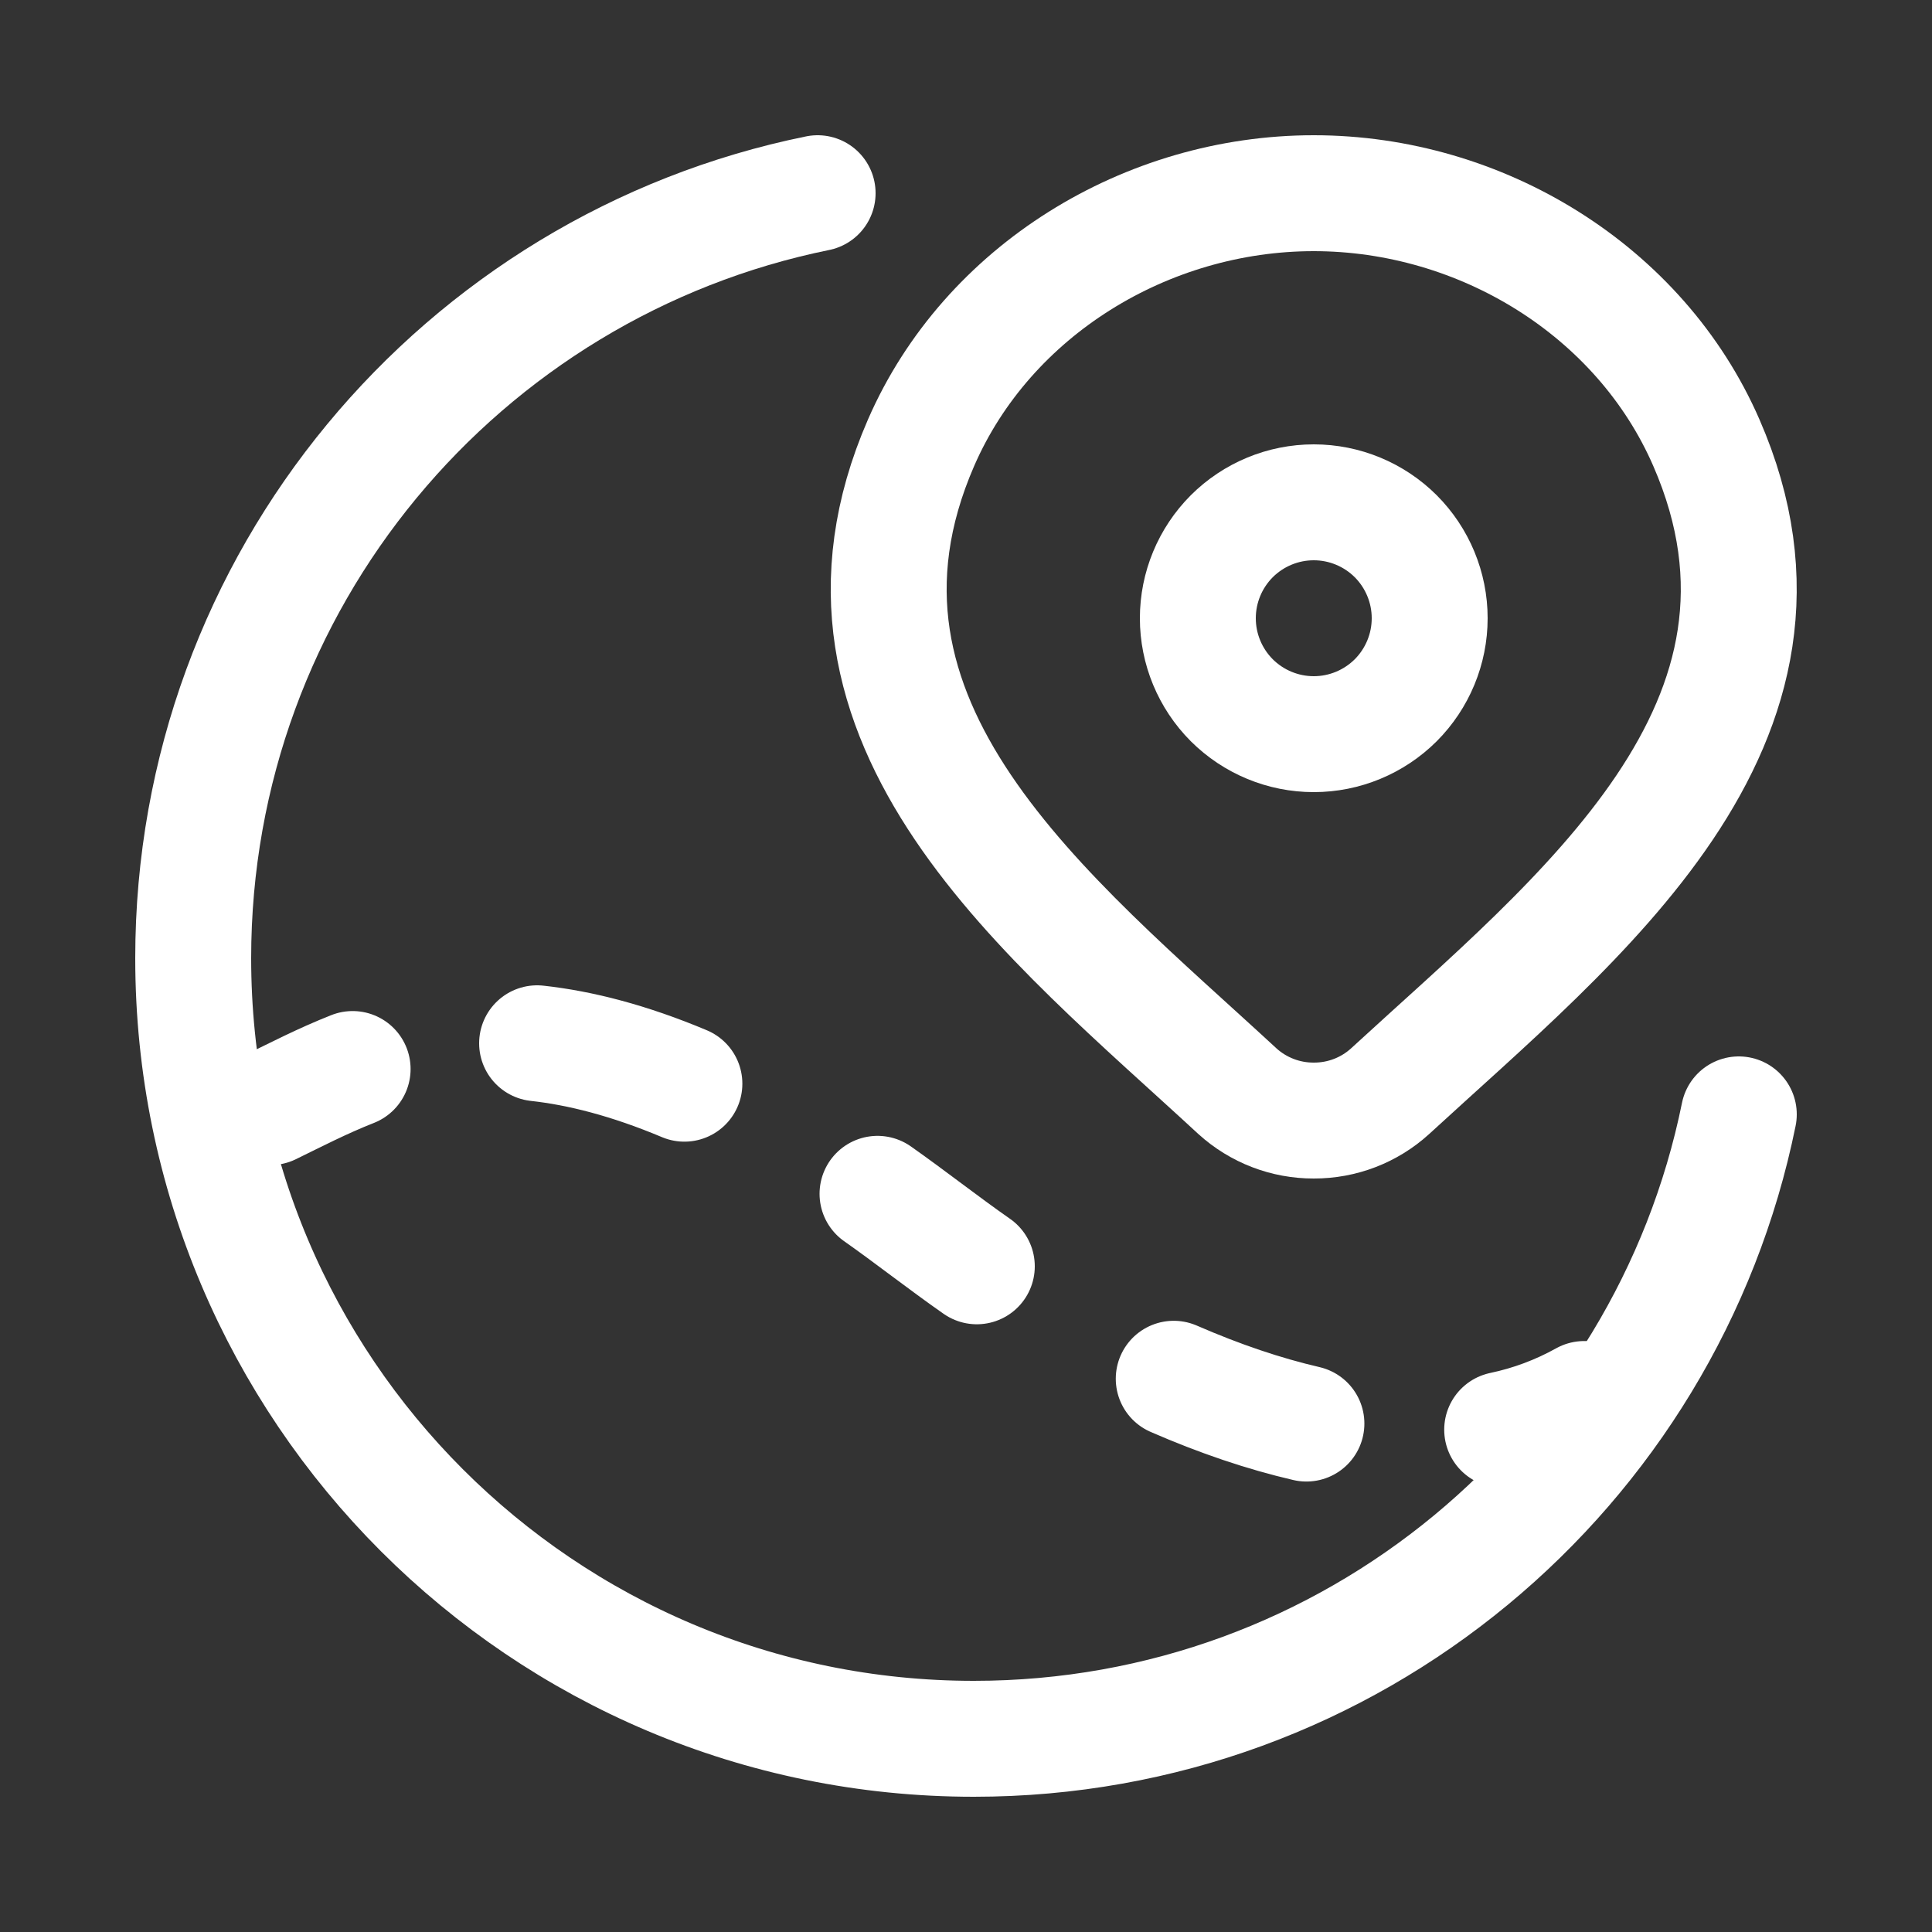<svg width="25" height="25" viewBox="0 0 25 25" fill="none" xmlns="http://www.w3.org/2000/svg">
<rect x="0" y="0" width="25" height="25" fill="#333333" stroke="none"/>
<path d="M10.58 2.5C5.97 3.436 2.5 7.512 2.5 12.399C2.5 17.978 7.022 22.5 12.601 22.5C17.488 22.5 21.564 19.03 22.5 14.42" stroke="white" stroke-width="1.5" stroke-linecap="round" stroke-linejoin="round"/>
<path d="M19.438 18.5C19.81 18.422 20.168 18.288 20.5 18.103M15.188 17.841C15.785 18.101 16.357 18.294 16.905 18.421M11.355 15.448C11.768 15.738 12.21 16.086 12.64 16.386M3.5 14.326C3.822 14.169 4.17 13.988 4.563 13.833M6.95 13.5C7.512 13.562 8.142 13.723 8.856 14.023M18.5 8C18.5 7.602 18.342 7.221 18.061 6.939C17.779 6.658 17.398 6.5 17 6.5C16.602 6.5 16.221 6.658 15.939 6.939C15.658 7.221 15.5 7.602 15.5 8C15.5 8.398 15.658 8.779 15.939 9.061C16.221 9.342 16.602 9.5 17 9.5C17.398 9.5 17.779 9.342 18.061 9.061C18.342 8.779 18.5 8.398 18.5 8Z" stroke="white" stroke-width="1.5" stroke-linecap="round" stroke-linejoin="round"/>
<path d="M17.988 14.12C17.718 14.366 17.366 14.501 17 14.5C16.635 14.501 16.283 14.366 16.012 14.12C13.585 11.876 10.333 9.368 11.919 5.728C12.777 3.759 14.835 2.5 17 2.5C19.165 2.5 21.223 3.76 22.08 5.728C23.665 9.364 20.42 11.883 17.988 14.12Z" stroke="white" stroke-width="1.5" stroke-linecap="round" stroke-linejoin="round"/>
</svg>
